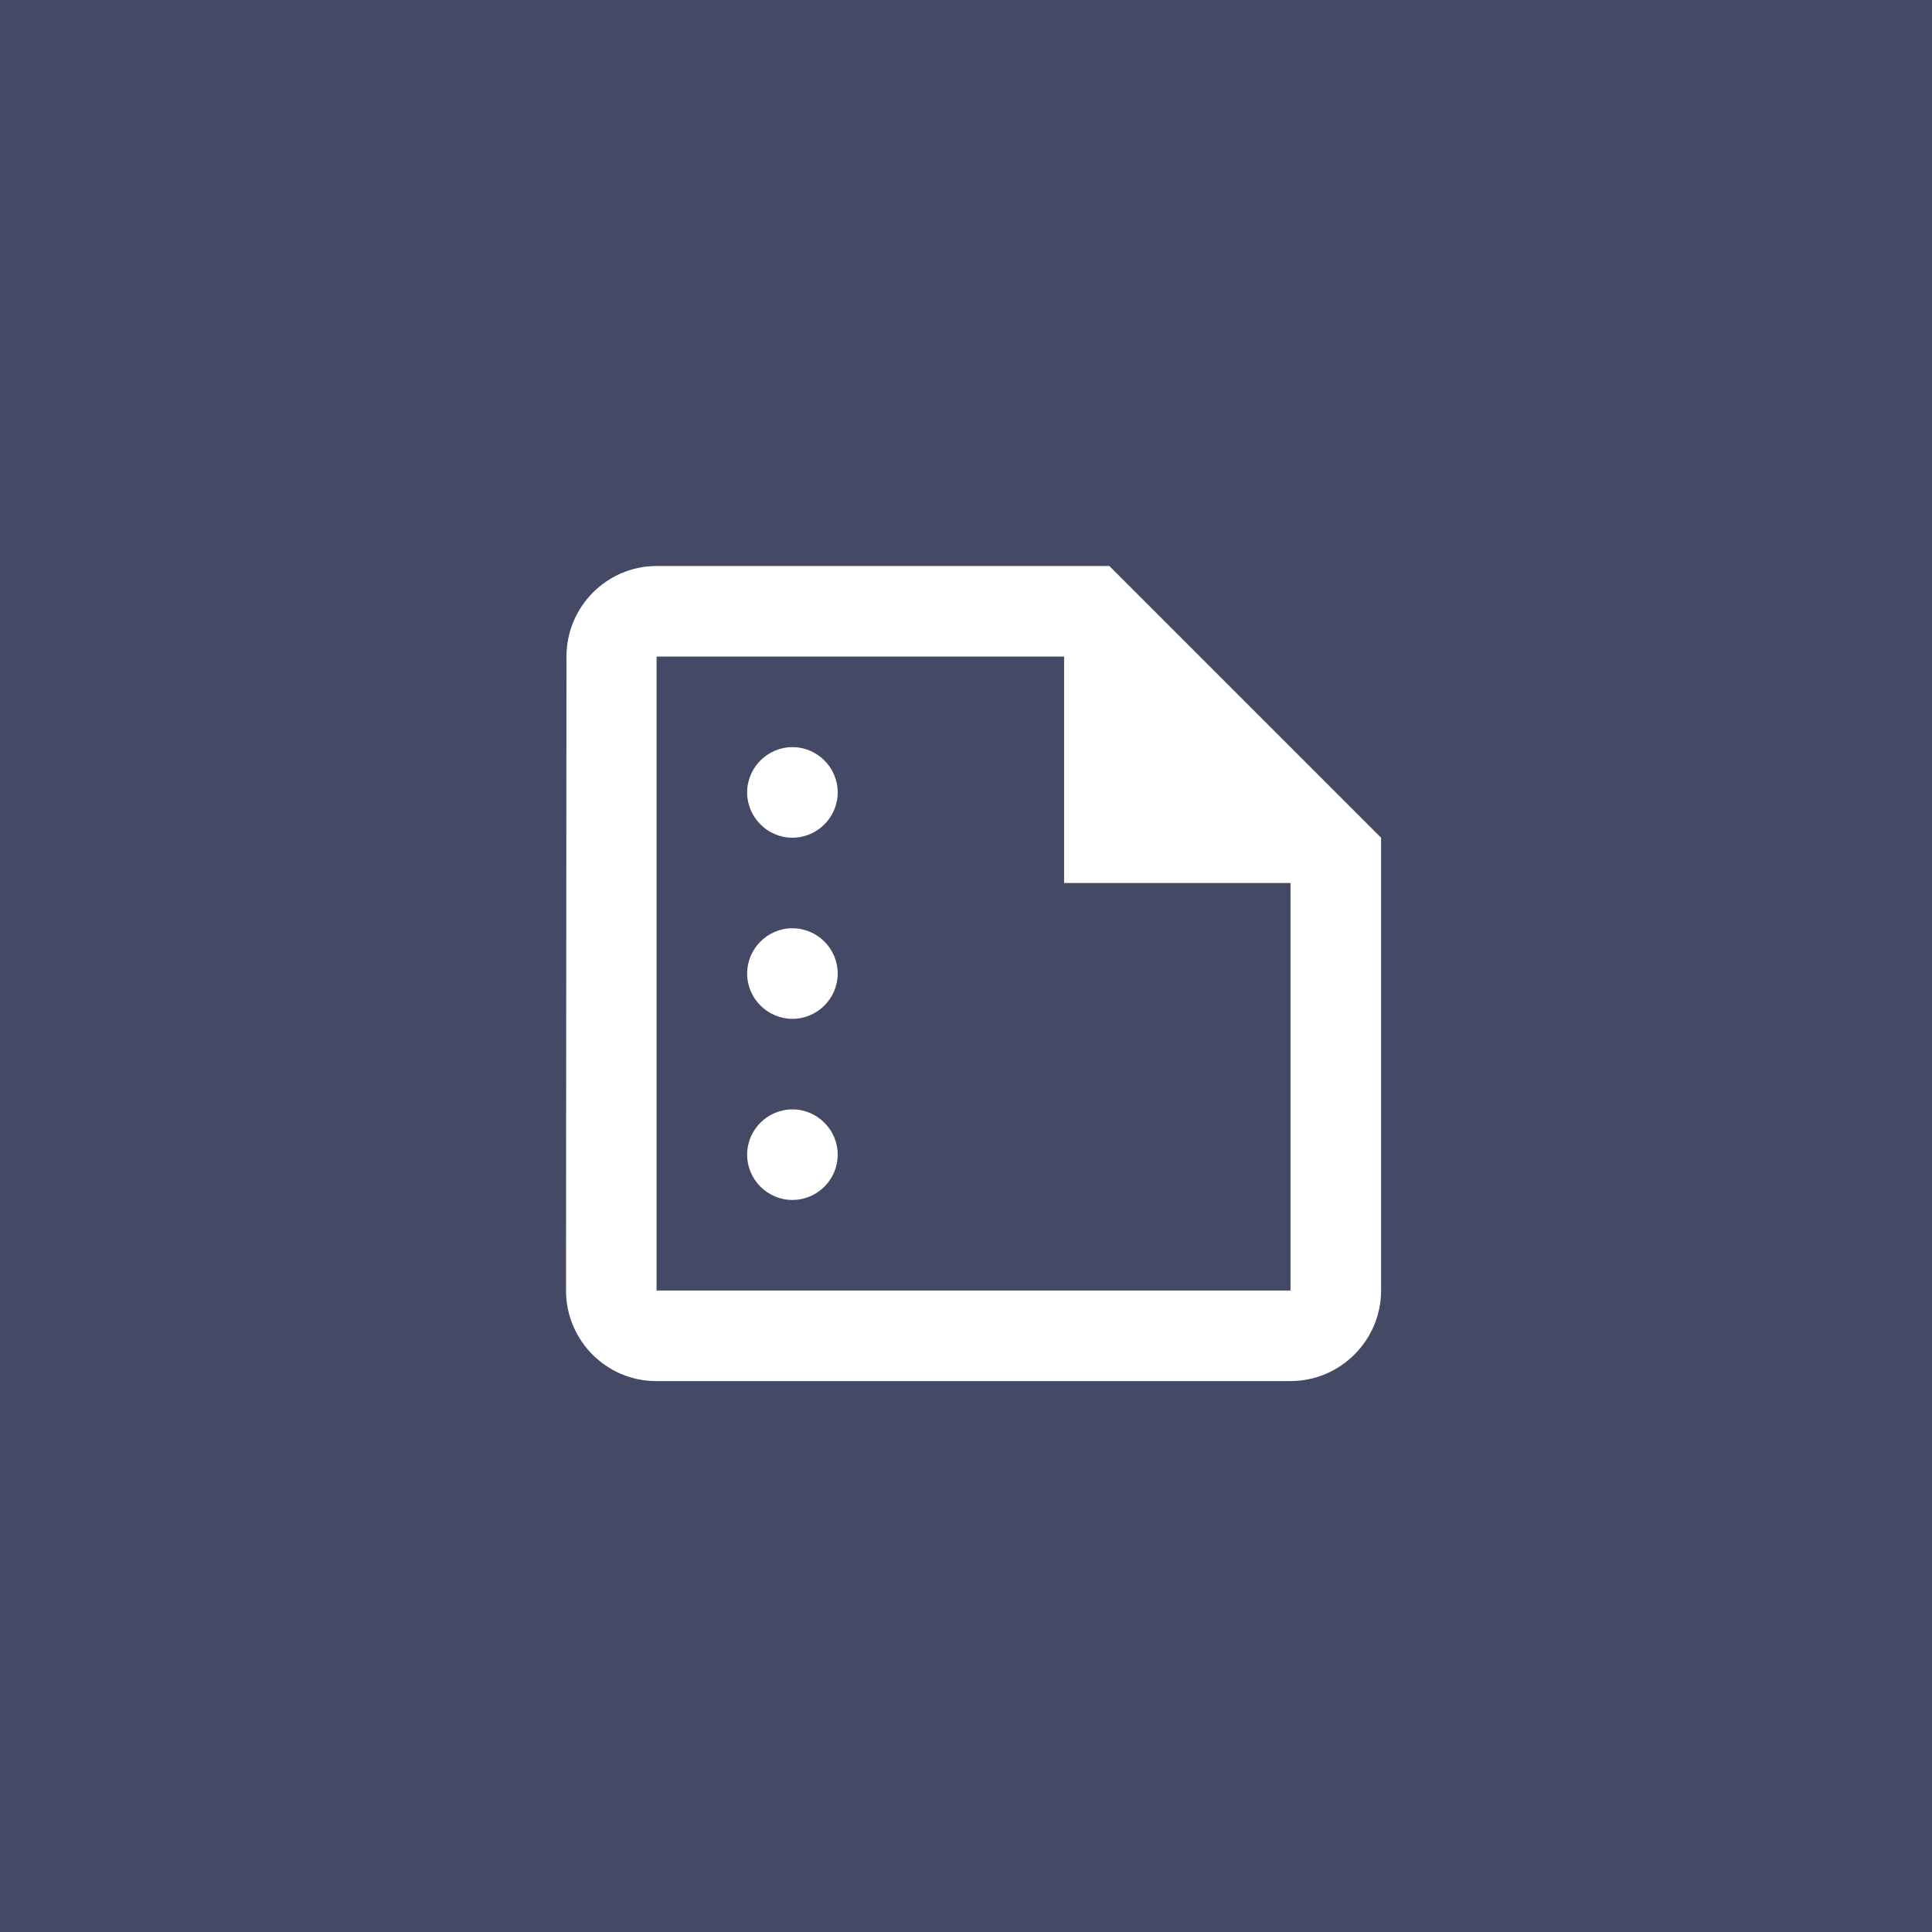 <svg width="128" height="128" viewBox="0 0 128 128" fill="none" xmlns="http://www.w3.org/2000/svg">
<rect width="128" height="128" fill="#444A65"/>
<path d="M73.5 37.5H43.5C40.2 37.5 37.53 40.2 37.53 43.5L37.5 85.5C37.5 88.8 40.17 91.5 43.47 91.5H85.5C88.8 91.5 91.5 88.8 91.5 85.5V55.5L73.5 37.5ZM43.5 85.5V43.5H70.5V58.5H85.5V85.5H43.5ZM55.5 52.5C55.5 54.15 54.15 55.5 52.5 55.5C50.85 55.5 49.5 54.15 49.5 52.5C49.5 50.85 50.85 49.5 52.5 49.5C54.15 49.5 55.5 50.85 55.5 52.5ZM55.5 64.5C55.5 66.15 54.15 67.5 52.5 67.5C50.85 67.5 49.5 66.15 49.5 64.5C49.5 62.85 50.85 61.5 52.5 61.5C54.15 61.5 55.5 62.85 55.5 64.5ZM55.5 76.5C55.5 78.15 54.15 79.5 52.5 79.5C50.85 79.5 49.5 78.15 49.5 76.5C49.5 74.85 50.85 73.5 52.5 73.5C54.15 73.5 55.5 74.85 55.5 76.5Z" fill="white"/>
</svg>
